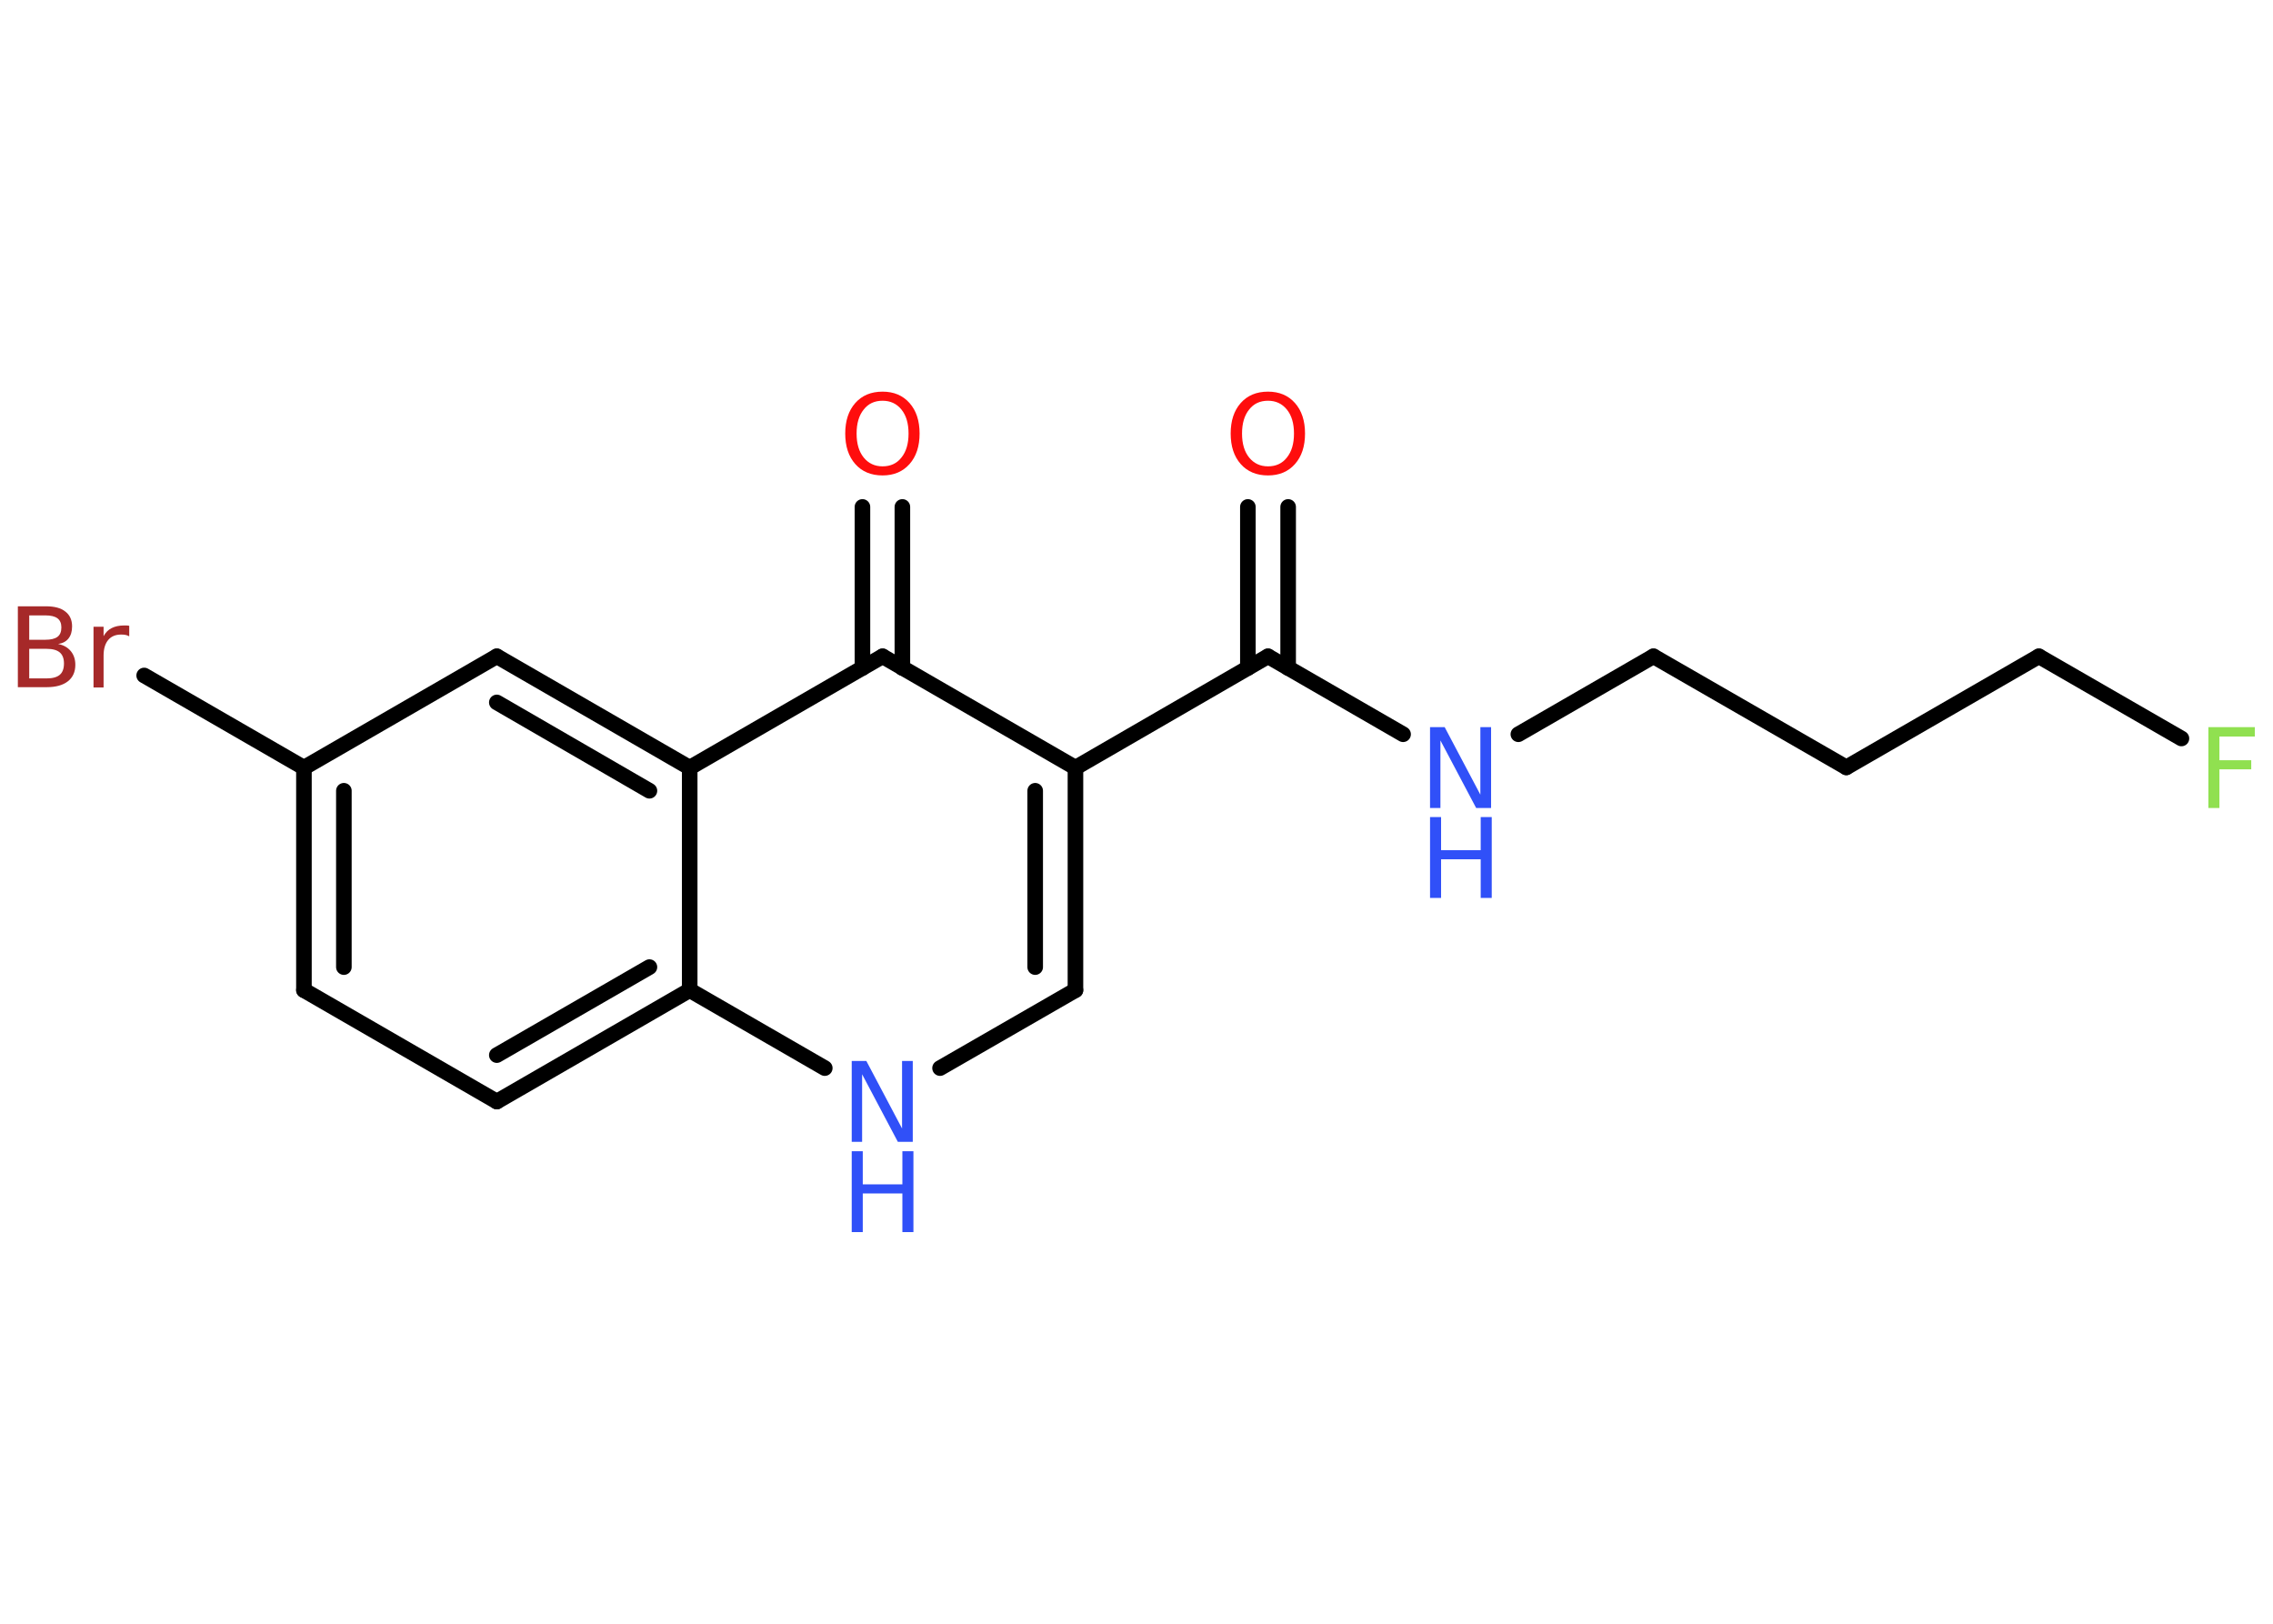 <?xml version='1.0' encoding='UTF-8'?>
<!DOCTYPE svg PUBLIC "-//W3C//DTD SVG 1.1//EN" "http://www.w3.org/Graphics/SVG/1.1/DTD/svg11.dtd">
<svg version='1.2' xmlns='http://www.w3.org/2000/svg' xmlns:xlink='http://www.w3.org/1999/xlink' width='70.0mm' height='50.0mm' viewBox='0 0 70.0 50.0'>
  <desc>Generated by the Chemistry Development Kit (http://github.com/cdk)</desc>
  <g stroke-linecap='round' stroke-linejoin='round' stroke='#000000' stroke-width='.48' fill='#3050F8'>
    <rect x='.0' y='.0' width='70.0' height='50.0' fill='#FFFFFF' stroke='none'/>
    <g id='mol1' class='mol'>
      <g id='mol1bnd1' class='bond'>
        <line x1='39.67' y1='15.61' x2='39.67' y2='20.57'/>
        <line x1='38.43' y1='15.61' x2='38.43' y2='20.57'/>
      </g>
      <line id='mol1bnd2' class='bond' x1='39.05' y1='20.21' x2='43.21' y2='22.61'/>
      <line id='mol1bnd3' class='bond' x1='46.76' y1='22.61' x2='50.92' y2='20.21'/>
      <line id='mol1bnd4' class='bond' x1='50.92' y1='20.21' x2='56.86' y2='23.63'/>
      <line id='mol1bnd5' class='bond' x1='56.86' y1='23.63' x2='62.79' y2='20.21'/>
      <line id='mol1bnd6' class='bond' x1='62.79' y1='20.21' x2='67.18' y2='22.74'/>
      <line id='mol1bnd7' class='bond' x1='39.05' y1='20.21' x2='33.12' y2='23.64'/>
      <g id='mol1bnd8' class='bond'>
        <line x1='33.12' y1='30.49' x2='33.12' y2='23.64'/>
        <line x1='31.88' y1='29.78' x2='31.88' y2='24.35'/>
      </g>
      <line id='mol1bnd9' class='bond' x1='33.12' y1='30.49' x2='28.95' y2='32.89'/>
      <line id='mol1bnd10' class='bond' x1='25.4' y1='32.89' x2='21.24' y2='30.49'/>
      <g id='mol1bnd11' class='bond'>
        <line x1='15.3' y1='33.92' x2='21.24' y2='30.49'/>
        <line x1='15.3' y1='32.49' x2='20.0' y2='29.78'/>
      </g>
      <line id='mol1bnd12' class='bond' x1='15.3' y1='33.92' x2='9.36' y2='30.49'/>
      <g id='mol1bnd13' class='bond'>
        <line x1='9.36' y1='23.64' x2='9.36' y2='30.49'/>
        <line x1='10.59' y1='24.35' x2='10.59' y2='29.78'/>
      </g>
      <line id='mol1bnd14' class='bond' x1='9.36' y1='23.64' x2='4.44' y2='20.8'/>
      <line id='mol1bnd15' class='bond' x1='9.36' y1='23.64' x2='15.3' y2='20.21'/>
      <g id='mol1bnd16' class='bond'>
        <line x1='21.24' y1='23.64' x2='15.3' y2='20.21'/>
        <line x1='20.0' y1='24.35' x2='15.3' y2='21.63'/>
      </g>
      <line id='mol1bnd17' class='bond' x1='21.24' y1='30.49' x2='21.24' y2='23.64'/>
      <line id='mol1bnd18' class='bond' x1='21.24' y1='23.64' x2='27.18' y2='20.21'/>
      <line id='mol1bnd19' class='bond' x1='33.12' y1='23.64' x2='27.18' y2='20.21'/>
      <g id='mol1bnd20' class='bond'>
        <line x1='26.56' y1='20.57' x2='26.56' y2='15.61'/>
        <line x1='27.79' y1='20.57' x2='27.79' y2='15.61'/>
      </g>
      <path id='mol1atm1' class='atom' d='M39.05 12.34q-.37 .0 -.58 .27q-.22 .27 -.22 .74q.0 .47 .22 .74q.22 .27 .58 .27q.37 .0 .58 -.27q.22 -.27 .22 -.74q.0 -.47 -.22 -.74q-.22 -.27 -.58 -.27zM39.05 12.06q.52 .0 .83 .35q.31 .35 .31 .94q.0 .59 -.31 .94q-.31 .35 -.83 .35q-.53 .0 -.84 -.35q-.31 -.35 -.31 -.94q.0 -.59 .31 -.94q.31 -.35 .84 -.35z' stroke='none' fill='#FF0D0D'/>
      <g id='mol1atm3' class='atom'>
        <path d='M44.04 22.39h.45l1.1 2.08v-2.08h.33v2.49h-.46l-1.1 -2.08v2.08h-.32v-2.49z' stroke='none'/>
        <path d='M44.04 25.16h.34v1.02h1.22v-1.02h.34v2.49h-.34v-1.19h-1.22v1.19h-.34v-2.49z' stroke='none'/>
      </g>
      <path id='mol1atm7' class='atom' d='M68.01 22.39h1.43v.29h-1.09v.73h.98v.28h-.98v1.19h-.34v-2.49z' stroke='none' fill='#90E050'/>
      <g id='mol1atm10' class='atom'>
        <path d='M26.23 32.67h.45l1.1 2.08v-2.08h.33v2.49h-.46l-1.1 -2.08v2.08h-.32v-2.49z' stroke='none'/>
        <path d='M26.23 35.45h.34v1.02h1.22v-1.02h.34v2.49h-.34v-1.19h-1.22v1.19h-.34v-2.49z' stroke='none'/>
      </g>
      <path id='mol1atm15' class='atom' d='M.9 19.98v.91h.54q.27 .0 .4 -.11q.13 -.11 .13 -.35q.0 -.23 -.13 -.34q-.13 -.11 -.4 -.11h-.54zM.9 18.95v.75h.5q.25 .0 .37 -.09q.12 -.09 .12 -.29q.0 -.19 -.12 -.28q-.12 -.09 -.37 -.09h-.5zM.56 18.67h.86q.39 .0 .59 .16q.21 .16 .21 .46q.0 .23 -.11 .37q-.11 .14 -.32 .17q.25 .05 .39 .22q.14 .17 .14 .42q.0 .33 -.23 .51q-.23 .18 -.65 .18h-.89v-2.49zM3.97 19.59q-.05 -.03 -.11 -.04q-.06 -.01 -.13 -.01q-.26 .0 -.4 .17q-.14 .17 -.14 .48v.98h-.31v-1.87h.31v.29q.09 -.17 .25 -.25q.16 -.08 .38 -.08q.03 .0 .07 .0q.04 .0 .09 .01v.32z' stroke='none' fill='#A62929'/>
      <path id='mol1atm19' class='atom' d='M27.18 12.34q-.37 .0 -.58 .27q-.22 .27 -.22 .74q.0 .47 .22 .74q.22 .27 .58 .27q.37 .0 .58 -.27q.22 -.27 .22 -.74q.0 -.47 -.22 -.74q-.22 -.27 -.58 -.27zM27.18 12.06q.52 .0 .83 .35q.31 .35 .31 .94q.0 .59 -.31 .94q-.31 .35 -.83 .35q-.53 .0 -.84 -.35q-.31 -.35 -.31 -.94q.0 -.59 .31 -.94q.31 -.35 .84 -.35z' stroke='none' fill='#FF0D0D'/>
    </g>
  </g>
</svg>
